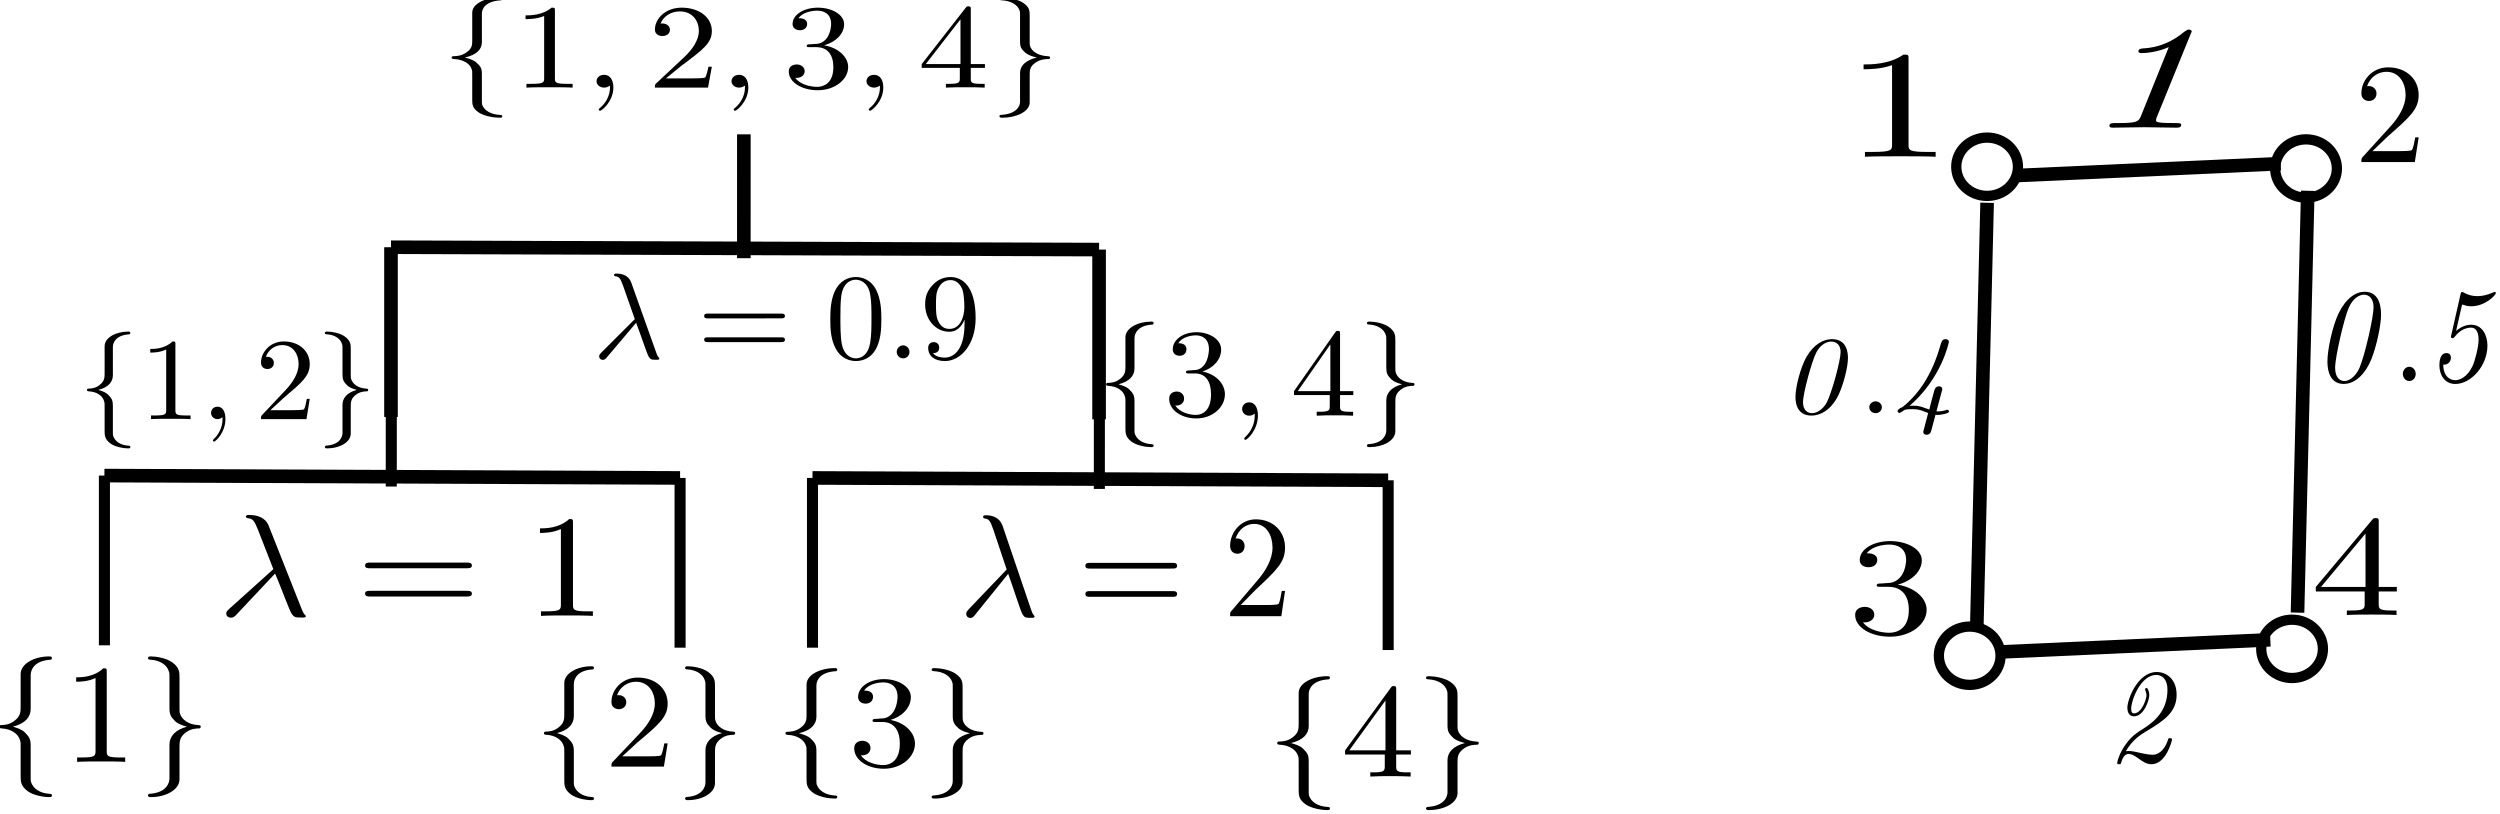 <?xml version="1.0" encoding="UTF-8" standalone="no"?>
<!-- Created with Inkscape (http://www.inkscape.org/) -->

<svg
   xmlns:ns1="http://www.iki.fi/pav/software/textext/"
   xmlns:dc="http://purl.org/dc/elements/1.1/"
   xmlns:cc="http://creativecommons.org/ns#"
   xmlns:rdf="http://www.w3.org/1999/02/22-rdf-syntax-ns#"
   xmlns:svg="http://www.w3.org/2000/svg"
   xmlns="http://www.w3.org/2000/svg"
   xmlns:sodipodi="http://sodipodi.sourceforge.net/DTD/sodipodi-0.dtd"
   xmlns:inkscape="http://www.inkscape.org/namespaces/inkscape"
   width="48.709mm"
   height="15.862mm"
   viewBox="0 0 48.709 15.862"
   version="1.1"
   id="svg8"
   inkscape:version="0.92.3 (2405546, 2018-03-11)"
   sodipodi:docname="threshold.svg">
  <sodipodi:namedview
     id="base"
     pagecolor="#ffffff"
     bordercolor="#666666"
     borderopacity="1.0"
     inkscape:pageopacity="0.0"
     inkscape:pageshadow="2"
     inkscape:zoom="3.959798"
     inkscape:cx="125.44997"
     inkscape:cy="35.566019"
     inkscape:document-units="mm"
     inkscape:current-layer="g1485"
     showgrid="false"
     inkscape:window-width="1920"
     inkscape:window-height="1017"
     inkscape:window-x="1432"
     inkscape:window-y="-8"
     inkscape:window-maximized="1"
     fit-margin-top="0"
     fit-margin-left="0"
     fit-margin-right="0"
     fit-margin-bottom="0" />
  <defs
     id="defs2">
    <inkscape:path-effect
       end_linecap_type="zerowidth"
       miter_limit="4"
       linejoin_type="extrp_arc"
       start_linecap_type="zerowidth"
       interpolator_beta="0.2"
       interpolator_type="CubicBezierJohan"
       sort_points="true"
       offset_points="0,0.132"
       is_visible="true"
       id="path-effect835"
       effect="powerstroke" />
    <inkscape:path-effect
       end_linecap_type="zerowidth"
       miter_limit="4"
       linejoin_type="extrp_arc"
       start_linecap_type="zerowidth"
       interpolator_beta="0.2"
       interpolator_type="CubicBezierJohan"
       sort_points="true"
       offset_points="0,2.282"
       is_visible="true"
       id="path-effect823"
       effect="powerstroke" />
    <inkscape:path-effect
       end_linecap_type="zerowidth"
       miter_limit="4"
       linejoin_type="extrp_arc"
       start_linecap_type="zerowidth"
       interpolator_beta="0.2"
       interpolator_type="CubicBezierJohan"
       sort_points="true"
       offset_points=""
       is_visible="true"
       id="path-effect819"
       effect="powerstroke" />
  </defs>
  <g
     id="layer1"
     inkscape:groupmode="layer"
     inkscape:label="Layer 1"
     transform="translate(-35.755,-101.418)">
    <g
       transform="translate(0,1.058)"
       id="g1071">
      <path
         style="fill:none;stroke:#000000;stroke-width:0.265px;stroke-linecap:butt;stroke-linejoin:miter;stroke-opacity:1"
         d="m 43.373,105.177 13.796,0.046"
         id="path4540"
         inkscape:connector-curvature="0"
         sodipodi:nodetypes="cc" />
      <path
         style="fill:none;stroke:#000000;stroke-width:0.265px;stroke-linecap:butt;stroke-linejoin:miter;stroke-opacity:1"
         d="m 43.373,105.177 v 3.307"
         id="path4542"
         inkscape:connector-curvature="0" />
      <path
         style="fill:none;stroke:#000000;stroke-width:0.265px;stroke-linecap:butt;stroke-linejoin:miter;stroke-opacity:1"
         d="m 57.169,105.223 v 3.307"
         id="path4542-1"
         inkscape:connector-curvature="0" />
      <path
         style="fill:none;stroke:#000000;stroke-width:0.265px;stroke-linecap:butt;stroke-linejoin:miter;stroke-opacity:1"
         d="m 50.248,102.977 -2.46e-4,2.414"
         id="path4542-5"
         inkscape:connector-curvature="0"
         sodipodi:nodetypes="cc" />
    </g>
    <g
       transform="matrix(0.813,0,0,1,16.323,5.553)"
       id="g1071-8">
      <path
         style="fill:none;stroke:#000000;stroke-width:0.265px;stroke-linecap:butt;stroke-linejoin:miter;stroke-opacity:1"
         d="m 43.373,105.177 13.796,0.046"
         id="path4540-4"
         inkscape:connector-curvature="0"
         sodipodi:nodetypes="cc" />
      <path
         style="fill:none;stroke:#000000;stroke-width:0.265px;stroke-linecap:butt;stroke-linejoin:miter;stroke-opacity:1"
         d="m 43.373,105.177 v 3.307"
         id="path4542-7"
         inkscape:connector-curvature="0" />
      <path
         style="fill:none;stroke:#000000;stroke-width:0.265px;stroke-linecap:butt;stroke-linejoin:miter;stroke-opacity:1"
         d="m 57.169,105.223 v 3.307"
         id="path4542-1-0"
         inkscape:connector-curvature="0" />
      <path
         style="fill:none;stroke:#000000;stroke-width:0.265px;stroke-linecap:butt;stroke-linejoin:miter;stroke-opacity:1"
         d="m 50.248,102.977 -2.46e-4,2.414"
         id="path4542-5-1"
         inkscape:connector-curvature="0"
         sodipodi:nodetypes="cc" />
    </g>
    <g
       transform="matrix(0.813,0,0,1,2.527,5.507)"
       id="g1071-8-2">
      <path
         style="fill:none;stroke:#000000;stroke-width:0.265px;stroke-linecap:butt;stroke-linejoin:miter;stroke-opacity:1"
         d="m 43.373,105.177 13.796,0.046"
         id="path4540-4-9"
         inkscape:connector-curvature="0"
         sodipodi:nodetypes="cc" />
      <path
         style="fill:none;stroke:#000000;stroke-width:0.265px;stroke-linecap:butt;stroke-linejoin:miter;stroke-opacity:1"
         d="m 43.373,105.177 v 3.307"
         id="path4542-7-8"
         inkscape:connector-curvature="0" />
      <path
         style="fill:none;stroke:#000000;stroke-width:0.265px;stroke-linecap:butt;stroke-linejoin:miter;stroke-opacity:1"
         d="m 57.169,105.223 v 3.307"
         id="path4542-1-0-8"
         inkscape:connector-curvature="0" />
      <path
         style="fill:none;stroke:#000000;stroke-width:0.265px;stroke-linecap:butt;stroke-linejoin:miter;stroke-opacity:1"
         d="m 50.248,102.977 -2.46e-4,2.414"
         id="path4542-5-1-0"
         inkscape:connector-curvature="0"
         sodipodi:nodetypes="cc" />
    </g>
    <ellipse
       style="fill:none;fill-opacity:1;stroke:#000000;stroke-width:0.2;stroke-miterlimit:4;stroke-dasharray:none;stroke-opacity:1"
       id="path1127"
       cx="74.471"
       cy="104.667"
       rx="0.601"
       ry="0.568" />
    <ellipse
       style="fill:none;fill-opacity:1;stroke:#000000;stroke-width:0.2;stroke-miterlimit:4;stroke-dasharray:none;stroke-opacity:1"
       id="path1127-1"
       cx="80.685"
       cy="104.701"
       rx="0.601"
       ry="0.568" />
    <ellipse
       style="fill:none;fill-opacity:1;stroke:#000000;stroke-width:0.2;stroke-miterlimit:4;stroke-dasharray:none;stroke-opacity:1"
       id="path1127-16"
       cx="74.132"
       cy="114.194"
       rx="0.601"
       ry="0.568" />
    <ellipse
       style="fill:none;fill-opacity:1;stroke:#000000;stroke-width:0.2;stroke-miterlimit:4;stroke-dasharray:none;stroke-opacity:1"
       id="path1127-7"
       cx="80.413"
       cy="114.06"
       rx="0.601"
       ry="0.568" />
    <path
       style="fill:none;stroke:#000000;stroke-width:0.265px;stroke-linecap:butt;stroke-linejoin:miter;stroke-opacity:1"
       d="m 74.471,105.369 -0.2,8.219"
       id="path1156"
       inkscape:connector-curvature="0"
       sodipodi:nodetypes="cc" />
    <path
       style="fill:none;stroke:#000000;stroke-width:0.265px;stroke-linecap:butt;stroke-linejoin:miter;stroke-opacity:1"
       d="m 80.719,105.135 -0.2,8.219"
       id="path1156-2"
       inkscape:connector-curvature="0"
       sodipodi:nodetypes="cc" />
    <path
       style="fill:none;stroke:#000000;stroke-width:0.265px;stroke-linecap:butt;stroke-linejoin:miter;stroke-opacity:1"
       d="m 75.001,104.84 5.189,-0.234"
       id="path1173"
       inkscape:connector-curvature="0"
       sodipodi:nodetypes="cc" />
    <path
       style="fill:none;stroke:#000000;stroke-width:0.265px;stroke-linecap:butt;stroke-linejoin:miter;stroke-opacity:1"
       d="m 74.8,114.117 5.189,-0.234"
       id="path1175"
       inkscape:connector-curvature="0"
       sodipodi:nodetypes="cc" />
    <g
       transform="matrix(0.428,0,0,0.37,8.034,54.601)"
       ns1:version="0.10.1"
       ns1:texconverter="pdflatex"
       ns1:pdfconverter="pdf2svg"
       ns1:text="$1$"
       ns1:preamble="C:\\Users\\H\\AppData\\Roaming\\inkscape\\extensions\\textext\\default_packages.tex"
       ns1:scale="2.97514068167"
       ns1:alignment="middle center"
       inkscapeversion="0.92.3"
       ns1:jacobian_sqrt="1.049564"
       id="g1485">
      <g
         id="surface1"
         transform="matrix(1,0,0,0.81,0,25.627)">
        <g
           style="fill:#000000;fill-opacity:1"
           id="g1482">
          <path
             inkscape:connector-curvature="0"
             style="stroke:none;stroke-width:0"
             d="m 2.938,-6.375 c 0,-0.25 0,-0.266 -0.234,-0.266 C 2.078,-6 1.203,-6 0.891,-6 v 0.312 c 0.203,0 0.781,0 1.297,-0.266 v 5.172 c 0,0.359 -0.031,0.469 -0.922,0.469 h -0.312 V 0 c 0.344,-0.031 1.203,-0.031 1.609,-0.031 0.391,0 1.266,0 1.609,0.031 v -0.312 h -0.312 c -0.906,0 -0.922,-0.109 -0.922,-0.469 z m 0,0"
             transform="translate(148.712,134.765)"
             id="path1480" />
        </g>
      </g>
      <g
         id="g1560"
         ns1:jacobian_sqrt="1.049564"
         inkscapeversion="0.92.3"
         ns1:alignment="middle center"
         ns1:scale="2.97514068167"
         ns1:preamble="C:\\Users\\H\\AppData\\Roaming\\inkscape\\extensions\\textext\\default_packages.tex"
         ns1:text="$2$"
         ns1:pdfconverter="pdf2svg"
         ns1:texconverter="pdflatex"
         ns1:version="0.10.1"
         transform="matrix(0.657,0,0,0.751,74.232,33.858)">
        <g
           id="g1558">
          <g
             id="g1556"
             style="fill:#000000;fill-opacity:1">
            <path
               id="path1554"
               transform="translate(148.712,134.765)"
               d="m 1.266,-0.766 1.062,-1.031 c 1.547,-1.375 2.141,-1.906 2.141,-2.906 0,-1.141 -0.891,-1.938 -2.109,-1.938 -1.125,0 -1.859,0.922 -1.859,1.812 0,0.547 0.5,0.547 0.531,0.547 0.172,0 0.516,-0.109 0.516,-0.531 0,-0.25 -0.188,-0.516 -0.531,-0.516 -0.078,0 -0.094,0 -0.125,0.016 0.219,-0.656 0.766,-1.016 1.344,-1.016 0.906,0 1.328,0.812 1.328,1.625 C 3.562,-3.906 3.078,-3.125 2.516,-2.5 l -1.906,2.125 C 0.5,-0.266 0.5,-0.234 0.5,0 H 4.203 L 4.469,-1.734 H 4.234 C 4.172,-1.438 4.109,-1 4,-0.844 3.938,-0.766 3.281,-0.766 3.062,-0.766 Z m 0,0"
               style="stroke:none;stroke-width:0"
               inkscape:connector-curvature="0" />
          </g>
        </g>
      </g>
      <g
         transform="matrix(0.786,0,0,0.734,32,60.982)"
         ns1:version="0.10.1"
         ns1:texconverter="pdflatex"
         ns1:pdfconverter="pdf2svg"
         ns1:text="$3$"
         ns1:preamble="C:\\Users\\H\\AppData\\Roaming\\inkscape\\extensions\\textext\\default_packages.tex"
         ns1:scale="2.97514068167"
         ns1:alignment="middle center"
         inkscapeversion="0.92.3"
         ns1:jacobian_sqrt="1.049564"
         id="g1644">
        <g
           id="g1642">
          <g
             style="fill:#000000;fill-opacity:1"
             id="g1640">
            <path
               style="stroke:none;stroke-width:0"
               d="m 2.891,-3.516 c 0.812,-0.266 1.391,-0.953 1.391,-1.75 0,-0.812 -0.875,-1.375 -1.828,-1.375 -1,0 -1.766,0.594 -1.766,1.359 0,0.328 0.219,0.516 0.516,0.516 0.297,0 0.5,-0.219 0.5,-0.516 0,-0.484 -0.469,-0.484 -0.609,-0.484 0.297,-0.5 0.953,-0.625 1.312,-0.625 0.422,0 0.969,0.219 0.969,1.109 0,0.125 -0.031,0.703 -0.281,1.141 C 2.797,-3.656 2.453,-3.625 2.203,-3.625 2.125,-3.609 1.891,-3.594 1.812,-3.594 c -0.078,0.016 -0.141,0.031 -0.141,0.125 0,0.109 0.062,0.109 0.234,0.109 h 0.438 c 0.812,0 1.188,0.672 1.188,1.656 0,1.359 -0.688,1.641 -1.125,1.641 -0.438,0 -1.188,-0.172 -1.531,-0.75 0.344,0.047 0.656,-0.172 0.656,-0.547 0,-0.359 -0.266,-0.562 -0.547,-0.562 -0.25,0 -0.562,0.141 -0.562,0.578 0,0.906 0.922,1.562 2.016,1.562 1.219,0 2.125,-0.906 2.125,-1.922 0,-0.812 -0.641,-1.594 -1.672,-1.812 z m 0,0"
               transform="translate(148.712,134.765)"
               id="path1638"
               inkscape:connector-curvature="0" />
          </g>
        </g>
      </g>
      <g
         id="g1736"
         ns1:jacobian_sqrt="1.049564"
         inkscapeversion="0.92.3"
         ns1:alignment="middle center"
         ns1:scale="2.97514068167"
         ns1:preamble="C:\\Users\\H\\AppData\\Roaming\\inkscape\\extensions\\textext\\default_packages.tex"
         ns1:text="$4$"
         ns1:pdfconverter="pdf2svg"
         ns1:texconverter="pdflatex"
         ns1:version="0.10.1"
         transform="matrix(0.837,0,0,0.756,45.483,57.035)">
        <g
           id="g1734">
          <g
             id="g1732"
             style="fill:#000000;fill-opacity:1">
            <path
               id="path1730"
               transform="translate(148.712,134.765)"
               d="m 2.938,-1.641 v 0.859 c 0,0.359 -0.031,0.469 -0.766,0.469 H 1.969 V 0 C 2.375,-0.031 2.891,-0.031 3.312,-0.031 c 0.422,0 0.938,0 1.359,0.031 v -0.312 h -0.219 c -0.734,0 -0.75,-0.109 -0.75,-0.469 V -1.641 H 4.688 v -0.312 H 3.703 v -4.531 c 0,-0.203 0,-0.266 -0.172,-0.266 -0.078,0 -0.109,0 -0.188,0.125 l -3.062,4.672 v 0.312 z m 0.047,-0.312 H 0.562 l 2.422,-3.719 z m 0,0"
               style="stroke:none;stroke-width:0"
               inkscape:connector-curvature="0" />
          </g>
        </g>
      </g>
      <g
         transform="matrix(0.653,0,0,0.634,-12.251,45.705)"
         ns1:version="0.10.1"
         ns1:texconverter="pdflatex"
         ns1:pdfconverter="pdf2svg"
         ns1:text="$\\{1,2,3,4\\}$"
         ns1:preamble="C:\\Users\\H\\AppData\\Roaming\\inkscape\\extensions\\textext\\default_packages.tex"
         ns1:scale="2.97514068167"
         ns1:alignment="middle center"
         inkscapeversion="0.92.3"
         ns1:jacobian_sqrt="1.049564"
         id="g1868">
        <g
           id="g1866">
          <g
             style="fill:#000000;fill-opacity:1"
             id="g1832">
            <path
               inkscape:connector-curvature="0"
               style="stroke:none;stroke-width:0"
               d="m 2.828,-6.156 c 0,-0.391 0.25,-1.031 1.344,-1.094 C 4.219,-7.266 4.25,-7.312 4.25,-7.359 c 0,-0.125 -0.078,-0.125 -0.188,-0.125 -0.984,0 -1.906,0.516 -1.906,1.25 v 2.281 c 0,0.391 0,0.703 -0.406,1.031 -0.344,0.297 -0.719,0.312 -0.938,0.312 C 0.75,-2.594 0.719,-2.547 0.719,-2.5 c 0,0.109 0.062,0.109 0.156,0.125 0.656,0.031 1.141,0.391 1.25,0.875 0.031,0.109 0.031,0.141 0.031,0.5 v 1.969 c 0,0.422 0,0.734 0.469,1.109 C 3.016,2.375 3.672,2.5 4.062,2.5 4.172,2.5 4.25,2.5 4.25,2.375 4.25,2.281 4.203,2.281 4.094,2.266 3.469,2.234 2.984,1.906 2.844,1.406 2.828,1.312 2.828,1.297 2.828,0.938 v -2.094 c 0,-0.453 -0.094,-0.625 -0.406,-0.953 C 2.219,-2.312 1.922,-2.406 1.641,-2.5 c 0.828,-0.219 1.188,-0.688 1.188,-1.266 z m 0,0"
               transform="translate(148.712,134.765)"
               id="path1830" />
          </g>
          <g
             style="fill:#000000;fill-opacity:1"
             id="g1836">
            <path
               inkscape:connector-curvature="0"
               style="stroke:none;stroke-width:0"
               d="m 2.938,-6.375 c 0,-0.25 0,-0.266 -0.234,-0.266 C 2.078,-6 1.203,-6 0.891,-6 v 0.312 c 0.203,0 0.781,0 1.297,-0.266 v 5.172 c 0,0.359 -0.031,0.469 -0.922,0.469 h -0.312 V 0 c 0.344,-0.031 1.203,-0.031 1.609,-0.031 0.391,0 1.266,0 1.609,0.031 v -0.312 h -0.312 c -0.906,0 -0.922,-0.109 -0.922,-0.469 z m 0,0"
               transform="translate(153.694,134.765)"
               id="path1834" />
          </g>
          <g
             style="fill:#000000;fill-opacity:1"
             id="g1840">
            <path
               inkscape:connector-curvature="0"
               style="stroke:none;stroke-width:0"
               d="m 2.031,-0.016 c 0,-0.656 -0.25,-1.047 -0.641,-1.047 -0.328,0 -0.531,0.25 -0.531,0.531 C 0.859,-0.266 1.062,0 1.391,0 1.5,0 1.641,-0.047 1.734,-0.125 1.766,-0.156 1.781,-0.156 1.781,-0.156 c 0.016,0 0.016,0 0.016,0.141 0,0.75 -0.344,1.344 -0.672,1.672 -0.109,0.109 -0.109,0.125 -0.109,0.156 0,0.078 0.047,0.109 0.094,0.109 0.109,0 0.922,-0.766 0.922,-1.938 z m 0,0"
               transform="translate(158.675,134.765)"
               id="path1838" />
          </g>
          <g
             style="fill:#000000;fill-opacity:1"
             id="g1844">
            <path
               inkscape:connector-curvature="0"
               style="stroke:none;stroke-width:0"
               d="m 1.266,-0.766 1.062,-1.031 c 1.547,-1.375 2.141,-1.906 2.141,-2.906 0,-1.141 -0.891,-1.938 -2.109,-1.938 -1.125,0 -1.859,0.922 -1.859,1.812 0,0.547 0.5,0.547 0.531,0.547 0.172,0 0.516,-0.109 0.516,-0.531 0,-0.25 -0.188,-0.516 -0.531,-0.516 -0.078,0 -0.094,0 -0.125,0.016 0.219,-0.656 0.766,-1.016 1.344,-1.016 0.906,0 1.328,0.812 1.328,1.625 C 3.562,-3.906 3.078,-3.125 2.516,-2.5 l -1.906,2.125 C 0.5,-0.266 0.5,-0.234 0.5,0 H 4.203 L 4.469,-1.734 H 4.234 C 4.172,-1.438 4.109,-1 4,-0.844 3.938,-0.766 3.281,-0.766 3.062,-0.766 Z m 0,0"
               transform="translate(163.103,134.765)"
               id="path1842" />
          </g>
          <g
             style="fill:#000000;fill-opacity:1"
             id="g1848">
            <path
               inkscape:connector-curvature="0"
               style="stroke:none;stroke-width:0"
               d="m 2.031,-0.016 c 0,-0.656 -0.25,-1.047 -0.641,-1.047 -0.328,0 -0.531,0.25 -0.531,0.531 C 0.859,-0.266 1.062,0 1.391,0 1.5,0 1.641,-0.047 1.734,-0.125 1.766,-0.156 1.781,-0.156 1.781,-0.156 c 0.016,0 0.016,0 0.016,0.141 0,0.75 -0.344,1.344 -0.672,1.672 -0.109,0.109 -0.109,0.125 -0.109,0.156 0,0.078 0.047,0.109 0.094,0.109 0.109,0 0.922,-0.766 0.922,-1.938 z m 0,0"
               transform="translate(168.084,134.765)"
               id="path1846" />
          </g>
          <g
             style="fill:#000000;fill-opacity:1"
             id="g1852">
            <path
               inkscape:connector-curvature="0"
               style="stroke:none;stroke-width:0"
               d="m 2.891,-3.516 c 0.812,-0.266 1.391,-0.953 1.391,-1.75 0,-0.812 -0.875,-1.375 -1.828,-1.375 -1,0 -1.766,0.594 -1.766,1.359 0,0.328 0.219,0.516 0.516,0.516 0.297,0 0.5,-0.219 0.5,-0.516 0,-0.484 -0.469,-0.484 -0.609,-0.484 0.297,-0.5 0.953,-0.625 1.312,-0.625 0.422,0 0.969,0.219 0.969,1.109 0,0.125 -0.031,0.703 -0.281,1.141 C 2.797,-3.656 2.453,-3.625 2.203,-3.625 2.125,-3.609 1.891,-3.594 1.812,-3.594 c -0.078,0.016 -0.141,0.031 -0.141,0.125 0,0.109 0.062,0.109 0.234,0.109 h 0.438 c 0.812,0 1.188,0.672 1.188,1.656 0,1.359 -0.688,1.641 -1.125,1.641 -0.438,0 -1.188,-0.172 -1.531,-0.75 0.344,0.047 0.656,-0.172 0.656,-0.547 0,-0.359 -0.266,-0.562 -0.547,-0.562 -0.25,0 -0.562,0.141 -0.562,0.578 0,0.906 0.922,1.562 2.016,1.562 1.219,0 2.125,-0.906 2.125,-1.922 0,-0.812 -0.641,-1.594 -1.672,-1.812 z m 0,0"
               transform="translate(172.512,134.765)"
               id="path1850" />
          </g>
          <g
             style="fill:#000000;fill-opacity:1"
             id="g1856">
            <path
               inkscape:connector-curvature="0"
               style="stroke:none;stroke-width:0"
               d="m 2.031,-0.016 c 0,-0.656 -0.25,-1.047 -0.641,-1.047 -0.328,0 -0.531,0.25 -0.531,0.531 C 0.859,-0.266 1.062,0 1.391,0 1.5,0 1.641,-0.047 1.734,-0.125 1.766,-0.156 1.781,-0.156 1.781,-0.156 c 0.016,0 0.016,0 0.016,0.141 0,0.75 -0.344,1.344 -0.672,1.672 -0.109,0.109 -0.109,0.125 -0.109,0.156 0,0.078 0.047,0.109 0.094,0.109 0.109,0 0.922,-0.766 0.922,-1.938 z m 0,0"
               transform="translate(177.493,134.765)"
               id="path1854" />
          </g>
          <g
             style="fill:#000000;fill-opacity:1"
             id="g1860">
            <path
               inkscape:connector-curvature="0"
               style="stroke:none;stroke-width:0"
               d="m 2.938,-1.641 v 0.859 c 0,0.359 -0.031,0.469 -0.766,0.469 H 1.969 V 0 C 2.375,-0.031 2.891,-0.031 3.312,-0.031 c 0.422,0 0.938,0 1.359,0.031 v -0.312 h -0.219 c -0.734,0 -0.75,-0.109 -0.75,-0.469 V -1.641 H 4.688 v -0.312 H 3.703 v -4.531 c 0,-0.203 0,-0.266 -0.172,-0.266 -0.078,0 -0.109,0 -0.188,0.125 l -3.062,4.672 v 0.312 z m 0.047,-0.312 H 0.562 l 2.422,-3.719 z m 0,0"
               transform="translate(181.921,134.765)"
               id="path1858" />
          </g>
          <g
             style="fill:#000000;fill-opacity:1"
             id="g1864">
            <path
               inkscape:connector-curvature="0"
               style="stroke:none;stroke-width:0"
               d="m 2.156,1.172 c 0,0.391 -0.266,1.031 -1.344,1.094 C 0.75,2.281 0.719,2.328 0.719,2.375 0.719,2.5 0.828,2.5 0.922,2.5 1.891,2.5 2.812,2 2.828,1.25 v -2.281 c 0,-0.391 0,-0.703 0.391,-1.031 C 3.562,-2.359 3.953,-2.375 4.172,-2.375 4.219,-2.391 4.25,-2.438 4.25,-2.5 4.25,-2.594 4.203,-2.594 4.094,-2.609 3.438,-2.641 2.953,-3 2.844,-3.484 2.828,-3.594 2.828,-3.625 2.828,-3.984 v -1.969 c 0,-0.422 0,-0.734 -0.484,-1.109 C 1.938,-7.375 1.25,-7.484 0.922,-7.484 c -0.094,0 -0.203,0 -0.203,0.125 0,0.094 0.062,0.094 0.156,0.109 0.625,0.031 1.125,0.359 1.25,0.859 0.031,0.094 0.031,0.109 0.031,0.469 v 2.094 c 0,0.453 0.078,0.625 0.391,0.953 0.219,0.203 0.5,0.297 0.781,0.375 -0.812,0.234 -1.172,0.703 -1.172,1.281 z m 0,0"
               transform="translate(186.902,134.765)"
               id="path1862" />
          </g>
        </g>
      </g>
      <g
         id="g2024"
         ns1:jacobian_sqrt="1.049564"
         inkscapeversion="0.92.3"
         ns1:alignment="middle center"
         ns1:scale="2.97514068167"
         ns1:preamble="C:\\Users\\H\\AppData\\Roaming\\inkscape\\extensions\\textext\\default_packages.tex"
         ns1:text="$\\{1,2\\}$"
         ns1:pdfconverter="pdf2svg"
         ns1:texconverter="pdflatex"
         ns1:version="0.10.1"
         transform="matrix(0.559,0,0,0.616,-14.804,65.588)">
        <g
           id="g2022">
          <g
             id="g2004"
             style="fill:#000000;fill-opacity:1">
            <path
               inkscape:connector-curvature="0"
               id="path2002"
               transform="translate(148.712,134.765)"
               d="m 2.828,-6.156 c 0,-0.391 0.25,-1.031 1.344,-1.094 C 4.219,-7.266 4.25,-7.312 4.25,-7.359 c 0,-0.125 -0.078,-0.125 -0.188,-0.125 -0.984,0 -1.906,0.516 -1.906,1.25 v 2.281 c 0,0.391 0,0.703 -0.406,1.031 -0.344,0.297 -0.719,0.312 -0.938,0.312 C 0.75,-2.594 0.719,-2.547 0.719,-2.5 c 0,0.109 0.062,0.109 0.156,0.125 0.656,0.031 1.141,0.391 1.25,0.875 0.031,0.109 0.031,0.141 0.031,0.5 v 1.969 c 0,0.422 0,0.734 0.469,1.109 C 3.016,2.375 3.672,2.5 4.062,2.5 4.172,2.5 4.25,2.5 4.25,2.375 4.25,2.281 4.203,2.281 4.094,2.266 3.469,2.234 2.984,1.906 2.844,1.406 2.828,1.312 2.828,1.297 2.828,0.938 v -2.094 c 0,-0.453 -0.094,-0.625 -0.406,-0.953 C 2.219,-2.312 1.922,-2.406 1.641,-2.5 c 0.828,-0.219 1.188,-0.688 1.188,-1.266 z m 0,0"
               style="stroke:none;stroke-width:0" />
          </g>
          <g
             id="g2008"
             style="fill:#000000;fill-opacity:1">
            <path
               inkscape:connector-curvature="0"
               id="path2006"
               transform="translate(153.694,134.765)"
               d="m 2.938,-6.375 c 0,-0.25 0,-0.266 -0.234,-0.266 C 2.078,-6 1.203,-6 0.891,-6 v 0.312 c 0.203,0 0.781,0 1.297,-0.266 v 5.172 c 0,0.359 -0.031,0.469 -0.922,0.469 h -0.312 V 0 c 0.344,-0.031 1.203,-0.031 1.609,-0.031 0.391,0 1.266,0 1.609,0.031 v -0.312 h -0.312 c -0.906,0 -0.922,-0.109 -0.922,-0.469 z m 0,0"
               style="stroke:none;stroke-width:0" />
          </g>
          <g
             id="g2012"
             style="fill:#000000;fill-opacity:1">
            <path
               inkscape:connector-curvature="0"
               id="path2010"
               transform="translate(158.675,134.765)"
               d="m 2.031,-0.016 c 0,-0.656 -0.25,-1.047 -0.641,-1.047 -0.328,0 -0.531,0.25 -0.531,0.531 C 0.859,-0.266 1.062,0 1.391,0 1.5,0 1.641,-0.047 1.734,-0.125 1.766,-0.156 1.781,-0.156 1.781,-0.156 c 0.016,0 0.016,0 0.016,0.141 0,0.75 -0.344,1.344 -0.672,1.672 -0.109,0.109 -0.109,0.125 -0.109,0.156 0,0.078 0.047,0.109 0.094,0.109 0.109,0 0.922,-0.766 0.922,-1.938 z m 0,0"
               style="stroke:none;stroke-width:0" />
          </g>
          <g
             id="g2016"
             style="fill:#000000;fill-opacity:1">
            <path
               inkscape:connector-curvature="0"
               id="path2014"
               transform="translate(163.103,134.765)"
               d="m 1.266,-0.766 1.062,-1.031 c 1.547,-1.375 2.141,-1.906 2.141,-2.906 0,-1.141 -0.891,-1.938 -2.109,-1.938 -1.125,0 -1.859,0.922 -1.859,1.812 0,0.547 0.5,0.547 0.531,0.547 0.172,0 0.516,-0.109 0.516,-0.531 0,-0.25 -0.188,-0.516 -0.531,-0.516 -0.078,0 -0.094,0 -0.125,0.016 0.219,-0.656 0.766,-1.016 1.344,-1.016 0.906,0 1.328,0.812 1.328,1.625 C 3.562,-3.906 3.078,-3.125 2.516,-2.5 l -1.906,2.125 C 0.5,-0.266 0.5,-0.234 0.5,0 H 4.203 L 4.469,-1.734 H 4.234 C 4.172,-1.438 4.109,-1 4,-0.844 3.938,-0.766 3.281,-0.766 3.062,-0.766 Z m 0,0"
               style="stroke:none;stroke-width:0" />
          </g>
          <g
             id="g2020"
             style="fill:#000000;fill-opacity:1">
            <path
               inkscape:connector-curvature="0"
               id="path2018"
               transform="translate(168.084,134.765)"
               d="m 2.156,1.172 c 0,0.391 -0.266,1.031 -1.344,1.094 C 0.75,2.281 0.719,2.328 0.719,2.375 0.719,2.5 0.828,2.5 0.922,2.5 1.891,2.5 2.812,2 2.828,1.25 v -2.281 c 0,-0.391 0,-0.703 0.391,-1.031 C 3.562,-2.359 3.953,-2.375 4.172,-2.375 4.219,-2.391 4.25,-2.438 4.25,-2.5 4.25,-2.594 4.203,-2.594 4.094,-2.609 3.438,-2.641 2.953,-3 2.844,-3.484 2.828,-3.594 2.828,-3.625 2.828,-3.984 v -1.969 c 0,-0.422 0,-0.734 -0.484,-1.109 C 1.938,-7.375 1.25,-7.484 0.922,-7.484 c -0.094,0 -0.203,0 -0.203,0.125 0,0.094 0.062,0.094 0.156,0.109 0.625,0.031 1.125,0.359 1.25,0.859 0.031,0.094 0.031,0.109 0.031,0.469 v 2.094 c 0,0.453 0.078,0.625 0.391,0.953 0.219,0.203 0.5,0.297 0.781,0.375 -0.812,0.234 -1.172,0.703 -1.172,1.281 z m 0,0"
               style="stroke:none;stroke-width:0" />
          </g>
        </g>
      </g>
      <g
         transform="matrix(0.613,0,0,0.662,23.519,59.208)"
         ns1:version="0.10.1"
         ns1:texconverter="pdflatex"
         ns1:pdfconverter="pdf2svg"
         ns1:text="$\\{3,4\\}$"
         ns1:preamble="C:\\Users\\H\\AppData\\Roaming\\inkscape\\extensions\\textext\\default_packages.tex"
         ns1:scale="2.97514068167"
         ns1:alignment="middle center"
         inkscapeversion="0.92.3"
         ns1:jacobian_sqrt="1.049564"
         id="g2204">
        <g
           id="g2202">
          <g
             style="fill:#000000;fill-opacity:1"
             id="g2184">
            <path
               inkscape:connector-curvature="0"
               style="stroke:none;stroke-width:0"
               d="m 2.828,-6.156 c 0,-0.391 0.25,-1.031 1.344,-1.094 C 4.219,-7.266 4.25,-7.312 4.25,-7.359 c 0,-0.125 -0.078,-0.125 -0.188,-0.125 -0.984,0 -1.906,0.516 -1.906,1.25 v 2.281 c 0,0.391 0,0.703 -0.406,1.031 -0.344,0.297 -0.719,0.312 -0.938,0.312 C 0.75,-2.594 0.719,-2.547 0.719,-2.5 c 0,0.109 0.062,0.109 0.156,0.125 0.656,0.031 1.141,0.391 1.25,0.875 0.031,0.109 0.031,0.141 0.031,0.5 v 1.969 c 0,0.422 0,0.734 0.469,1.109 C 3.016,2.375 3.672,2.5 4.062,2.5 4.172,2.5 4.25,2.5 4.25,2.375 4.25,2.281 4.203,2.281 4.094,2.266 3.469,2.234 2.984,1.906 2.844,1.406 2.828,1.312 2.828,1.297 2.828,0.938 v -2.094 c 0,-0.453 -0.094,-0.625 -0.406,-0.953 C 2.219,-2.312 1.922,-2.406 1.641,-2.5 c 0.828,-0.219 1.188,-0.688 1.188,-1.266 z m 0,0"
               transform="translate(148.712,134.765)"
               id="path2182" />
          </g>
          <g
             style="fill:#000000;fill-opacity:1"
             id="g2188">
            <path
               inkscape:connector-curvature="0"
               style="stroke:none;stroke-width:0"
               d="m 2.891,-3.516 c 0.812,-0.266 1.391,-0.953 1.391,-1.75 0,-0.812 -0.875,-1.375 -1.828,-1.375 -1,0 -1.766,0.594 -1.766,1.359 0,0.328 0.219,0.516 0.516,0.516 0.297,0 0.5,-0.219 0.5,-0.516 0,-0.484 -0.469,-0.484 -0.609,-0.484 0.297,-0.5 0.953,-0.625 1.312,-0.625 0.422,0 0.969,0.219 0.969,1.109 0,0.125 -0.031,0.703 -0.281,1.141 C 2.797,-3.656 2.453,-3.625 2.203,-3.625 2.125,-3.609 1.891,-3.594 1.812,-3.594 c -0.078,0.016 -0.141,0.031 -0.141,0.125 0,0.109 0.062,0.109 0.234,0.109 h 0.438 c 0.812,0 1.188,0.672 1.188,1.656 0,1.359 -0.688,1.641 -1.125,1.641 -0.438,0 -1.188,-0.172 -1.531,-0.75 0.344,0.047 0.656,-0.172 0.656,-0.547 0,-0.359 -0.266,-0.562 -0.547,-0.562 -0.25,0 -0.562,0.141 -0.562,0.578 0,0.906 0.922,1.562 2.016,1.562 1.219,0 2.125,-0.906 2.125,-1.922 0,-0.812 -0.641,-1.594 -1.672,-1.812 z m 0,0"
               transform="translate(153.694,134.765)"
               id="path2186" />
          </g>
          <g
             style="fill:#000000;fill-opacity:1"
             id="g2192">
            <path
               inkscape:connector-curvature="0"
               style="stroke:none;stroke-width:0"
               d="m 2.031,-0.016 c 0,-0.656 -0.25,-1.047 -0.641,-1.047 -0.328,0 -0.531,0.25 -0.531,0.531 C 0.859,-0.266 1.062,0 1.391,0 1.5,0 1.641,-0.047 1.734,-0.125 1.766,-0.156 1.781,-0.156 1.781,-0.156 c 0.016,0 0.016,0 0.016,0.141 0,0.75 -0.344,1.344 -0.672,1.672 -0.109,0.109 -0.109,0.125 -0.109,0.156 0,0.078 0.047,0.109 0.094,0.109 0.109,0 0.922,-0.766 0.922,-1.938 z m 0,0"
               transform="translate(158.675,134.765)"
               id="path2190" />
          </g>
          <g
             style="fill:#000000;fill-opacity:1"
             id="g2196">
            <path
               inkscape:connector-curvature="0"
               style="stroke:none;stroke-width:0"
               d="m 2.938,-1.641 v 0.859 c 0,0.359 -0.031,0.469 -0.766,0.469 H 1.969 V 0 C 2.375,-0.031 2.891,-0.031 3.312,-0.031 c 0.422,0 0.938,0 1.359,0.031 v -0.312 h -0.219 c -0.734,0 -0.75,-0.109 -0.75,-0.469 V -1.641 H 4.688 v -0.312 H 3.703 v -4.531 c 0,-0.203 0,-0.266 -0.172,-0.266 -0.078,0 -0.109,0 -0.188,0.125 l -3.062,4.672 v 0.312 z m 0.047,-0.312 H 0.562 l 2.422,-3.719 z m 0,0"
               transform="translate(163.103,134.765)"
               id="path2194" />
          </g>
          <g
             style="fill:#000000;fill-opacity:1"
             id="g2200">
            <path
               inkscape:connector-curvature="0"
               style="stroke:none;stroke-width:0"
               d="m 2.156,1.172 c 0,0.391 -0.266,1.031 -1.344,1.094 C 0.75,2.281 0.719,2.328 0.719,2.375 0.719,2.5 0.828,2.5 0.922,2.5 1.891,2.5 2.812,2 2.828,1.25 v -2.281 c 0,-0.391 0,-0.703 0.391,-1.031 C 3.562,-2.359 3.953,-2.375 4.172,-2.375 4.219,-2.391 4.25,-2.438 4.25,-2.5 4.25,-2.594 4.203,-2.594 4.094,-2.609 3.438,-2.641 2.953,-3 2.844,-3.484 2.828,-3.594 2.828,-3.625 2.828,-3.984 v -1.969 c 0,-0.422 0,-0.734 -0.484,-1.109 C 1.938,-7.375 1.25,-7.484 0.922,-7.484 c -0.094,0 -0.203,0 -0.203,0.125 0,0.094 0.062,0.094 0.156,0.109 0.625,0.031 1.125,0.359 1.25,0.859 0.031,0.094 0.031,0.109 0.031,0.469 v 2.094 c 0,0.453 0.078,0.625 0.391,0.953 0.219,0.203 0.5,0.297 0.781,0.375 -0.812,0.234 -1.172,0.703 -1.172,1.281 z m 0,0"
               transform="translate(168.084,134.765)"
               id="path2198" />
          </g>
        </g>
      </g>
      <g
         id="g2400"
         ns1:jacobian_sqrt="1.049564"
         inkscapeversion="0.92.3"
         ns1:alignment="middle center"
         ns1:scale="2.97514068167"
         ns1:preamble="C:\\Users\\H\\AppData\\Roaming\\inkscape\\extensions\\textext\\default_packages.tex"
         ns1:text="$\\{1\\}$"
         ns1:pdfconverter="pdf2svg"
         ns1:texconverter="pdflatex"
         ns1:version="0.10.1"
         transform="matrix(0.68,0,0,0.742,-36.882,66.656)">
        <g
           id="g2398">
          <g
             id="g2388"
             style="fill:#000000;fill-opacity:1">
            <path
               inkscape:connector-curvature="0"
               id="path2386"
               transform="translate(148.712,134.765)"
               d="m 2.828,-6.156 c 0,-0.391 0.25,-1.031 1.344,-1.094 C 4.219,-7.266 4.25,-7.312 4.25,-7.359 c 0,-0.125 -0.078,-0.125 -0.188,-0.125 -0.984,0 -1.906,0.516 -1.906,1.25 v 2.281 c 0,0.391 0,0.703 -0.406,1.031 -0.344,0.297 -0.719,0.312 -0.938,0.312 C 0.75,-2.594 0.719,-2.547 0.719,-2.5 c 0,0.109 0.062,0.109 0.156,0.125 0.656,0.031 1.141,0.391 1.25,0.875 0.031,0.109 0.031,0.141 0.031,0.5 v 1.969 c 0,0.422 0,0.734 0.469,1.109 C 3.016,2.375 3.672,2.5 4.062,2.5 4.172,2.5 4.25,2.5 4.25,2.375 4.25,2.281 4.203,2.281 4.094,2.266 3.469,2.234 2.984,1.906 2.844,1.406 2.828,1.312 2.828,1.297 2.828,0.938 v -2.094 c 0,-0.453 -0.094,-0.625 -0.406,-0.953 C 2.219,-2.312 1.922,-2.406 1.641,-2.5 c 0.828,-0.219 1.188,-0.688 1.188,-1.266 z m 0,0"
               style="stroke:none;stroke-width:0" />
          </g>
          <g
             id="g2392"
             style="fill:#000000;fill-opacity:1">
            <path
               inkscape:connector-curvature="0"
               id="path2390"
               transform="translate(153.694,134.765)"
               d="m 2.938,-6.375 c 0,-0.25 0,-0.266 -0.234,-0.266 C 2.078,-6 1.203,-6 0.891,-6 v 0.312 c 0.203,0 0.781,0 1.297,-0.266 v 5.172 c 0,0.359 -0.031,0.469 -0.922,0.469 h -0.312 V 0 c 0.344,-0.031 1.203,-0.031 1.609,-0.031 0.391,0 1.266,0 1.609,0.031 v -0.312 h -0.312 c -0.906,0 -0.922,-0.109 -0.922,-0.469 z m 0,0"
               style="stroke:none;stroke-width:0" />
          </g>
          <g
             id="g2396"
             style="fill:#000000;fill-opacity:1">
            <path
               inkscape:connector-curvature="0"
               id="path2394"
               transform="translate(158.675,134.765)"
               d="m 2.156,1.172 c 0,0.391 -0.266,1.031 -1.344,1.094 C 0.75,2.281 0.719,2.328 0.719,2.375 0.719,2.5 0.828,2.5 0.922,2.5 1.891,2.5 2.812,2 2.828,1.25 v -2.281 c 0,-0.391 0,-0.703 0.391,-1.031 C 3.562,-2.359 3.953,-2.375 4.172,-2.375 4.219,-2.391 4.25,-2.438 4.25,-2.5 4.25,-2.594 4.203,-2.594 4.094,-2.609 3.438,-2.641 2.953,-3 2.844,-3.484 2.828,-3.594 2.828,-3.625 2.828,-3.984 v -1.969 c 0,-0.422 0,-0.734 -0.484,-1.109 C 1.938,-7.375 1.25,-7.484 0.922,-7.484 c -0.094,0 -0.203,0 -0.203,0.125 0,0.094 0.062,0.094 0.156,0.109 0.625,0.031 1.125,0.359 1.25,0.859 0.031,0.094 0.031,0.109 0.031,0.469 v 2.094 c 0,0.453 0.078,0.625 0.391,0.953 0.219,0.203 0.5,0.297 0.781,0.375 -0.812,0.234 -1.172,0.703 -1.172,1.281 z m 0,0"
               style="stroke:none;stroke-width:0" />
          </g>
        </g>
      </g>
      <g
         transform="matrix(0.645,0,0,0.706,-6.853,71.757)"
         ns1:version="0.10.1"
         ns1:texconverter="pdflatex"
         ns1:pdfconverter="pdf2svg"
         ns1:text="$\\{2\\}$"
         ns1:preamble="C:\\Users\\H\\AppData\\Roaming\\inkscape\\extensions\\textext\\default_packages.tex"
         ns1:scale="2.97514068167"
         ns1:alignment="middle center"
         inkscapeversion="0.92.3"
         ns1:jacobian_sqrt="1.049564"
         id="g2612">
        <g
           id="g2610">
          <g
             style="fill:#000000;fill-opacity:1"
             id="g2600">
            <path
               inkscape:connector-curvature="0"
               style="stroke:none;stroke-width:0"
               d="m 2.828,-6.156 c 0,-0.391 0.25,-1.031 1.344,-1.094 C 4.219,-7.266 4.25,-7.312 4.25,-7.359 c 0,-0.125 -0.078,-0.125 -0.188,-0.125 -0.984,0 -1.906,0.516 -1.906,1.25 v 2.281 c 0,0.391 0,0.703 -0.406,1.031 -0.344,0.297 -0.719,0.312 -0.938,0.312 C 0.75,-2.594 0.719,-2.547 0.719,-2.5 c 0,0.109 0.062,0.109 0.156,0.125 0.656,0.031 1.141,0.391 1.25,0.875 0.031,0.109 0.031,0.141 0.031,0.5 v 1.969 c 0,0.422 0,0.734 0.469,1.109 C 3.016,2.375 3.672,2.5 4.062,2.5 4.172,2.5 4.25,2.5 4.25,2.375 4.25,2.281 4.203,2.281 4.094,2.266 3.469,2.234 2.984,1.906 2.844,1.406 2.828,1.312 2.828,1.297 2.828,0.938 v -2.094 c 0,-0.453 -0.094,-0.625 -0.406,-0.953 C 2.219,-2.312 1.922,-2.406 1.641,-2.5 c 0.828,-0.219 1.188,-0.688 1.188,-1.266 z m 0,0"
               transform="translate(148.712,134.765)"
               id="path2598" />
          </g>
          <g
             style="fill:#000000;fill-opacity:1"
             id="g2604">
            <path
               inkscape:connector-curvature="0"
               style="stroke:none;stroke-width:0"
               d="m 1.266,-0.766 1.062,-1.031 c 1.547,-1.375 2.141,-1.906 2.141,-2.906 0,-1.141 -0.891,-1.938 -2.109,-1.938 -1.125,0 -1.859,0.922 -1.859,1.812 0,0.547 0.5,0.547 0.531,0.547 0.172,0 0.516,-0.109 0.516,-0.531 0,-0.25 -0.188,-0.516 -0.531,-0.516 -0.078,0 -0.094,0 -0.125,0.016 0.219,-0.656 0.766,-1.016 1.344,-1.016 0.906,0 1.328,0.812 1.328,1.625 C 3.562,-3.906 3.078,-3.125 2.516,-2.5 l -1.906,2.125 C 0.5,-0.266 0.5,-0.234 0.5,0 H 4.203 L 4.469,-1.734 H 4.234 C 4.172,-1.438 4.109,-1 4,-0.844 3.938,-0.766 3.281,-0.766 3.062,-0.766 Z m 0,0"
               transform="translate(153.694,134.765)"
               id="path2602" />
          </g>
          <g
             style="fill:#000000;fill-opacity:1"
             id="g2608">
            <path
               inkscape:connector-curvature="0"
               style="stroke:none;stroke-width:0"
               d="m 2.156,1.172 c 0,0.391 -0.266,1.031 -1.344,1.094 C 0.75,2.281 0.719,2.328 0.719,2.375 0.719,2.5 0.828,2.5 0.922,2.5 1.891,2.5 2.812,2 2.828,1.25 v -2.281 c 0,-0.391 0,-0.703 0.391,-1.031 C 3.562,-2.359 3.953,-2.375 4.172,-2.375 4.219,-2.391 4.25,-2.438 4.25,-2.5 4.25,-2.594 4.203,-2.594 4.094,-2.609 3.438,-2.641 2.953,-3 2.844,-3.484 2.828,-3.594 2.828,-3.625 2.828,-3.984 v -1.969 c 0,-0.422 0,-0.734 -0.484,-1.109 C 1.938,-7.375 1.25,-7.484 0.922,-7.484 c -0.094,0 -0.203,0 -0.203,0.125 0,0.094 0.062,0.094 0.156,0.109 0.625,0.031 1.125,0.359 1.25,0.859 0.031,0.094 0.031,0.109 0.031,0.469 v 2.094 c 0,0.453 0.078,0.625 0.391,0.953 0.219,0.203 0.5,0.297 0.781,0.375 -0.812,0.234 -1.172,0.703 -1.172,1.281 z m 0,0"
               transform="translate(158.675,134.765)"
               id="path2606" />
          </g>
        </g>
      </g>
      <g
         id="g2840"
         ns1:jacobian_sqrt="1.049564"
         inkscapeversion="0.92.3"
         ns1:alignment="middle center"
         ns1:scale="2.97514068167"
         ns1:preamble="C:\\Users\\H\\AppData\\Roaming\\inkscape\\extensions\\textext\\default_packages.tex"
         ns1:text="$\\{3\\}$"
         ns1:pdfconverter="pdf2svg"
         ns1:texconverter="pdflatex"
         ns1:version="0.10.1"
         transform="matrix(0.668,0,0,0.688,0.705,74.145)">
        <g
           id="g2838">
          <g
             id="g2828"
             style="fill:#000000;fill-opacity:1">
            <path
               inkscape:connector-curvature="0"
               id="path2826"
               transform="translate(148.712,134.765)"
               d="m 2.828,-6.156 c 0,-0.391 0.25,-1.031 1.344,-1.094 C 4.219,-7.266 4.25,-7.312 4.25,-7.359 c 0,-0.125 -0.078,-0.125 -0.188,-0.125 -0.984,0 -1.906,0.516 -1.906,1.25 v 2.281 c 0,0.391 0,0.703 -0.406,1.031 -0.344,0.297 -0.719,0.312 -0.938,0.312 C 0.75,-2.594 0.719,-2.547 0.719,-2.5 c 0,0.109 0.062,0.109 0.156,0.125 0.656,0.031 1.141,0.391 1.25,0.875 0.031,0.109 0.031,0.141 0.031,0.5 v 1.969 c 0,0.422 0,0.734 0.469,1.109 C 3.016,2.375 3.672,2.5 4.062,2.5 4.172,2.5 4.25,2.5 4.25,2.375 4.25,2.281 4.203,2.281 4.094,2.266 3.469,2.234 2.984,1.906 2.844,1.406 2.828,1.312 2.828,1.297 2.828,0.938 v -2.094 c 0,-0.453 -0.094,-0.625 -0.406,-0.953 C 2.219,-2.312 1.922,-2.406 1.641,-2.5 c 0.828,-0.219 1.188,-0.688 1.188,-1.266 z m 0,0"
               style="stroke:none;stroke-width:0" />
          </g>
          <g
             id="g2832"
             style="fill:#000000;fill-opacity:1">
            <path
               inkscape:connector-curvature="0"
               id="path2830"
               transform="translate(153.694,134.765)"
               d="m 2.891,-3.516 c 0.812,-0.266 1.391,-0.953 1.391,-1.75 0,-0.812 -0.875,-1.375 -1.828,-1.375 -1,0 -1.766,0.594 -1.766,1.359 0,0.328 0.219,0.516 0.516,0.516 0.297,0 0.5,-0.219 0.5,-0.516 0,-0.484 -0.469,-0.484 -0.609,-0.484 0.297,-0.5 0.953,-0.625 1.312,-0.625 0.422,0 0.969,0.219 0.969,1.109 0,0.125 -0.031,0.703 -0.281,1.141 C 2.797,-3.656 2.453,-3.625 2.203,-3.625 2.125,-3.609 1.891,-3.594 1.812,-3.594 c -0.078,0.016 -0.141,0.031 -0.141,0.125 0,0.109 0.062,0.109 0.234,0.109 h 0.438 c 0.812,0 1.188,0.672 1.188,1.656 0,1.359 -0.688,1.641 -1.125,1.641 -0.438,0 -1.188,-0.172 -1.531,-0.75 0.344,0.047 0.656,-0.172 0.656,-0.547 0,-0.359 -0.266,-0.562 -0.547,-0.562 -0.25,0 -0.562,0.141 -0.562,0.578 0,0.906 0.922,1.562 2.016,1.562 1.219,0 2.125,-0.906 2.125,-1.922 0,-0.812 -0.641,-1.594 -1.672,-1.812 z m 0,0"
               style="stroke:none;stroke-width:0" />
          </g>
          <g
             id="g2836"
             style="fill:#000000;fill-opacity:1">
            <path
               inkscape:connector-curvature="0"
               id="path2834"
               transform="translate(158.675,134.765)"
               d="m 2.156,1.172 c 0,0.391 -0.266,1.031 -1.344,1.094 C 0.75,2.281 0.719,2.328 0.719,2.375 0.719,2.5 0.828,2.5 0.922,2.5 1.891,2.5 2.812,2 2.828,1.25 v -2.281 c 0,-0.391 0,-0.703 0.391,-1.031 C 3.562,-2.359 3.953,-2.375 4.172,-2.375 4.219,-2.391 4.25,-2.438 4.25,-2.5 4.25,-2.594 4.203,-2.594 4.094,-2.609 3.438,-2.641 2.953,-3 2.844,-3.484 2.828,-3.594 2.828,-3.625 2.828,-3.984 v -1.969 c 0,-0.422 0,-0.734 -0.484,-1.109 C 1.938,-7.375 1.25,-7.484 0.922,-7.484 c -0.094,0 -0.203,0 -0.203,0.125 0,0.094 0.062,0.094 0.156,0.109 0.625,0.031 1.125,0.359 1.25,0.859 0.031,0.094 0.031,0.109 0.031,0.469 v 2.094 c 0,0.453 0.078,0.625 0.391,0.953 0.219,0.203 0.5,0.297 0.781,0.375 -0.812,0.234 -1.172,0.703 -1.172,1.281 z m 0,0"
               style="stroke:none;stroke-width:0" />
          </g>
        </g>
      </g>
      <g
         transform="matrix(0.68,0,0,0.706,21.297,72.28)"
         ns1:version="0.10.1"
         ns1:texconverter="pdflatex"
         ns1:pdfconverter="pdf2svg"
         ns1:text="$\\{4\\}$"
         ns1:preamble="C:\\Users\\H\\AppData\\Roaming\\inkscape\\extensions\\textext\\default_packages.tex"
         ns1:scale="2.97514068167"
         ns1:alignment="middle center"
         inkscapeversion="0.92.3"
         ns1:jacobian_sqrt="1.049564"
         id="g3084">
        <g
           id="g3082">
          <g
             style="fill:#000000;fill-opacity:1"
             id="g3072">
            <path
               inkscape:connector-curvature="0"
               style="stroke:none;stroke-width:0"
               d="m 2.828,-6.156 c 0,-0.391 0.25,-1.031 1.344,-1.094 C 4.219,-7.266 4.25,-7.312 4.25,-7.359 c 0,-0.125 -0.078,-0.125 -0.188,-0.125 -0.984,0 -1.906,0.516 -1.906,1.25 v 2.281 c 0,0.391 0,0.703 -0.406,1.031 -0.344,0.297 -0.719,0.312 -0.938,0.312 C 0.75,-2.594 0.719,-2.547 0.719,-2.5 c 0,0.109 0.062,0.109 0.156,0.125 0.656,0.031 1.141,0.391 1.25,0.875 0.031,0.109 0.031,0.141 0.031,0.5 v 1.969 c 0,0.422 0,0.734 0.469,1.109 C 3.016,2.375 3.672,2.5 4.062,2.5 4.172,2.5 4.25,2.5 4.25,2.375 4.25,2.281 4.203,2.281 4.094,2.266 3.469,2.234 2.984,1.906 2.844,1.406 2.828,1.312 2.828,1.297 2.828,0.938 v -2.094 c 0,-0.453 -0.094,-0.625 -0.406,-0.953 C 2.219,-2.312 1.922,-2.406 1.641,-2.5 c 0.828,-0.219 1.188,-0.688 1.188,-1.266 z m 0,0"
               transform="translate(148.712,134.765)"
               id="path3070" />
          </g>
          <g
             style="fill:#000000;fill-opacity:1"
             id="g3076">
            <path
               inkscape:connector-curvature="0"
               style="stroke:none;stroke-width:0"
               d="m 2.938,-1.641 v 0.859 c 0,0.359 -0.031,0.469 -0.766,0.469 H 1.969 V 0 C 2.375,-0.031 2.891,-0.031 3.312,-0.031 c 0.422,0 0.938,0 1.359,0.031 v -0.312 h -0.219 c -0.734,0 -0.75,-0.109 -0.75,-0.469 V -1.641 H 4.688 v -0.312 H 3.703 v -4.531 c 0,-0.203 0,-0.266 -0.172,-0.266 -0.078,0 -0.109,0 -0.188,0.125 l -3.062,4.672 v 0.312 z m 0.047,-0.312 H 0.562 l 2.422,-3.719 z m 0,0"
               transform="translate(153.694,134.765)"
               id="path3074" />
          </g>
          <g
             style="fill:#000000;fill-opacity:1"
             id="g3080">
            <path
               inkscape:connector-curvature="0"
               style="stroke:none;stroke-width:0"
               d="m 2.156,1.172 c 0,0.391 -0.266,1.031 -1.344,1.094 C 0.75,2.281 0.719,2.328 0.719,2.375 0.719,2.5 0.828,2.5 0.922,2.5 1.891,2.5 2.812,2 2.828,1.25 v -2.281 c 0,-0.391 0,-0.703 0.391,-1.031 C 3.562,-2.359 3.953,-2.375 4.172,-2.375 4.219,-2.391 4.25,-2.438 4.25,-2.5 4.25,-2.594 4.203,-2.594 4.094,-2.609 3.438,-2.641 2.953,-3 2.844,-3.484 2.828,-3.594 2.828,-3.625 2.828,-3.984 v -1.969 c 0,-0.422 0,-0.734 -0.484,-1.109 C 1.938,-7.375 1.25,-7.484 0.922,-7.484 c -0.094,0 -0.203,0 -0.203,0.125 0,0.094 0.062,0.094 0.156,0.109 0.625,0.031 1.125,0.359 1.25,0.859 0.031,0.094 0.031,0.109 0.031,0.469 v 2.094 c 0,0.453 0.078,0.625 0.391,0.953 0.219,0.203 0.5,0.297 0.781,0.375 -0.812,0.234 -1.172,0.703 -1.172,1.281 z m 0,0"
               transform="translate(158.675,134.765)"
               id="path3078" />
          </g>
        </g>
      </g>
      <g
         id="g3344"
         ns1:jacobian_sqrt="1.049564"
         inkscapeversion="0.92.3"
         ns1:alignment="middle center"
         ns1:scale="2.97514068167"
         ns1:preamble="C:\\Users\\H\\AppData\\Roaming\\inkscape\\extensions\\textext\\default_packages.tex"
         ns1:text="$\\lambda=1$"
         ns1:pdfconverter="pdf2svg"
         ns1:texconverter="pdflatex"
         ns1:version="0.10.1"
         transform="matrix(0.734,0,0,0.768,-34.477,55.465)">
        <g
           id="g3342">
          <g
             id="g3332"
             style="fill:#000000;fill-opacity:1">
            <path
               id="path3330"
               transform="translate(148.712,134.765)"
               d="m 3.562,-2.906 c 0.406,1.047 0.891,2.562 1.047,2.797 0.156,0.219 0.25,0.219 0.531,0.219 h 0.219 c 0.094,-0.016 0.109,-0.062 0.109,-0.094 0,-0.031 -0.031,-0.062 -0.062,-0.094 C 5.312,-0.188 5.25,-0.344 5.188,-0.531 L 3.156,-6.203 c -0.219,-0.578 -0.75,-0.719 -1.219,-0.719 -0.047,0 -0.188,0 -0.188,0.109 0,0.078 0.078,0.109 0.094,0.109 C 2.172,-6.656 2.25,-6.594 2.5,-5.906 l 0.953,2.703 -2.75,2.734 c -0.109,0.125 -0.172,0.172 -0.172,0.312 0,0.172 0.141,0.281 0.297,0.281 0.156,0 0.25,-0.109 0.328,-0.203 z m 0,0"
               style="stroke:none;stroke-width:0"
               inkscape:connector-curvature="0" />
          </g>
          <g
             id="g3336"
             style="fill:#000000;fill-opacity:1">
            <path
               id="path3334"
               transform="translate(157.291,134.765)"
               d="m 6.844,-3.266 c 0.156,0 0.344,0 0.344,-0.188 C 7.188,-3.656 7,-3.656 6.859,-3.656 h -5.969 c -0.141,0 -0.328,0 -0.328,0.203 0,0.188 0.188,0.188 0.328,0.188 z m 0.016,1.938 c 0.141,0 0.328,0 0.328,-0.203 0,-0.188 -0.188,-0.188 -0.344,-0.188 H 0.891 c -0.141,0 -0.328,0 -0.328,0.188 0,0.203 0.188,0.203 0.328,0.203 z m 0,0"
               style="stroke:none;stroke-width:0"
               inkscape:connector-curvature="0" />
          </g>
          <g
             id="g3340"
             style="fill:#000000;fill-opacity:1">
            <path
               id="path3338"
               transform="translate(167.81,134.765)"
               d="m 2.938,-6.375 c 0,-0.25 0,-0.266 -0.234,-0.266 C 2.078,-6 1.203,-6 0.891,-6 v 0.312 c 0.203,0 0.781,0 1.297,-0.266 v 5.172 c 0,0.359 -0.031,0.469 -0.922,0.469 h -0.312 V 0 c 0.344,-0.031 1.203,-0.031 1.609,-0.031 0.391,0 1.266,0 1.609,0.031 v -0.312 h -0.312 c -0.906,0 -0.922,-0.109 -0.922,-0.469 z m 0,0"
               style="stroke:none;stroke-width:0"
               inkscape:connector-curvature="0" />
          </g>
        </g>
      </g>
      <g
         transform="matrix(0.63,0,0,0.768,14.731,55.481)"
         ns1:version="0.10.1"
         ns1:texconverter="pdflatex"
         ns1:pdfconverter="pdf2svg"
         ns1:text="$\\lambda=2$"
         ns1:preamble="C:\\Users\\H\\AppData\\Roaming\\inkscape\\extensions\\textext\\default_packages.tex"
         ns1:scale="2.97514068167"
         ns1:alignment="middle center"
         inkscapeversion="0.92.3"
         ns1:jacobian_sqrt="1.049564"
         id="g3620">
        <g
           id="g3618">
          <g
             style="fill:#000000;fill-opacity:1"
             id="g3608">
            <path
               style="stroke:none;stroke-width:0"
               d="m 3.562,-2.906 c 0.406,1.047 0.891,2.562 1.047,2.797 0.156,0.219 0.25,0.219 0.531,0.219 h 0.219 c 0.094,-0.016 0.109,-0.062 0.109,-0.094 0,-0.031 -0.031,-0.062 -0.062,-0.094 C 5.312,-0.188 5.25,-0.344 5.188,-0.531 L 3.156,-6.203 c -0.219,-0.578 -0.75,-0.719 -1.219,-0.719 -0.047,0 -0.188,0 -0.188,0.109 0,0.078 0.078,0.109 0.094,0.109 C 2.172,-6.656 2.25,-6.594 2.5,-5.906 l 0.953,2.703 -2.75,2.734 c -0.109,0.125 -0.172,0.172 -0.172,0.312 0,0.172 0.141,0.281 0.297,0.281 0.156,0 0.25,-0.109 0.328,-0.203 z m 0,0"
               transform="translate(148.712,134.765)"
               id="path3606"
               inkscape:connector-curvature="0" />
          </g>
          <g
             style="fill:#000000;fill-opacity:1"
             id="g3612">
            <path
               style="stroke:none;stroke-width:0"
               d="m 6.844,-3.266 c 0.156,0 0.344,0 0.344,-0.188 C 7.188,-3.656 7,-3.656 6.859,-3.656 h -5.969 c -0.141,0 -0.328,0 -0.328,0.203 0,0.188 0.188,0.188 0.328,0.188 z m 0.016,1.938 c 0.141,0 0.328,0 0.328,-0.203 0,-0.188 -0.188,-0.188 -0.344,-0.188 H 0.891 c -0.141,0 -0.328,0 -0.328,0.188 0,0.203 0.188,0.203 0.328,0.203 z m 0,0"
               transform="translate(157.291,134.765)"
               id="path3610"
               inkscape:connector-curvature="0" />
          </g>
          <g
             style="fill:#000000;fill-opacity:1"
             id="g3616">
            <path
               style="stroke:none;stroke-width:0"
               d="m 1.266,-0.766 1.062,-1.031 c 1.547,-1.375 2.141,-1.906 2.141,-2.906 0,-1.141 -0.891,-1.938 -2.109,-1.938 -1.125,0 -1.859,0.922 -1.859,1.812 0,0.547 0.5,0.547 0.531,0.547 0.172,0 0.516,-0.109 0.516,-0.531 0,-0.25 -0.188,-0.516 -0.531,-0.516 -0.078,0 -0.094,0 -0.125,0.016 0.219,-0.656 0.766,-1.016 1.344,-1.016 0.906,0 1.328,0.812 1.328,1.625 C 3.562,-3.906 3.078,-3.125 2.516,-2.5 l -1.906,2.125 C 0.5,-0.266 0.5,-0.234 0.5,0 H 4.203 L 4.469,-1.734 H 4.234 C 4.172,-1.438 4.109,-1 4,-0.844 3.938,-0.766 3.281,-0.766 3.062,-0.766 Z m 0,0"
               transform="translate(167.81,134.765)"
               id="path3614"
               inkscape:connector-curvature="0" />
          </g>
        </g>
      </g>
      <g
         id="g3920"
         ns1:jacobian_sqrt="1.049564"
         inkscapeversion="0.92.3"
         ns1:alignment="middle center"
         ns1:scale="2.97514068167"
         ns1:preamble="C:\\Users\\H\\AppData\\Roaming\\inkscape\\extensions\\textext\\default_packages.tex"
         ns1:text="$\\lambda=0.9$"
         ns1:pdfconverter="pdf2svg"
         ns1:texconverter="pdflatex"
         ns1:version="0.10.1"
         transform="matrix(0.555,0,0,0.645,9.215,58.48)">
        <g
           id="g3918">
          <g
             id="g3900"
             style="fill:#000000;fill-opacity:1">
            <path
               id="path3898"
               transform="translate(148.712,134.765)"
               d="m 3.562,-2.906 c 0.406,1.047 0.891,2.562 1.047,2.797 0.156,0.219 0.25,0.219 0.531,0.219 h 0.219 c 0.094,-0.016 0.109,-0.062 0.109,-0.094 0,-0.031 -0.031,-0.062 -0.062,-0.094 C 5.312,-0.188 5.25,-0.344 5.188,-0.531 L 3.156,-6.203 c -0.219,-0.578 -0.75,-0.719 -1.219,-0.719 -0.047,0 -0.188,0 -0.188,0.109 0,0.078 0.078,0.109 0.094,0.109 C 2.172,-6.656 2.25,-6.594 2.5,-5.906 l 0.953,2.703 -2.75,2.734 c -0.109,0.125 -0.172,0.172 -0.172,0.312 0,0.172 0.141,0.281 0.297,0.281 0.156,0 0.25,-0.109 0.328,-0.203 z m 0,0"
               style="stroke:none;stroke-width:0"
               inkscape:connector-curvature="0" />
          </g>
          <g
             id="g3904"
             style="fill:#000000;fill-opacity:1">
            <path
               id="path3902"
               transform="translate(157.291,134.765)"
               d="m 6.844,-3.266 c 0.156,0 0.344,0 0.344,-0.188 C 7.188,-3.656 7,-3.656 6.859,-3.656 h -5.969 c -0.141,0 -0.328,0 -0.328,0.203 0,0.188 0.188,0.188 0.328,0.188 z m 0.016,1.938 c 0.141,0 0.328,0 0.328,-0.203 0,-0.188 -0.188,-0.188 -0.344,-0.188 H 0.891 c -0.141,0 -0.328,0 -0.328,0.188 0,0.203 0.188,0.203 0.328,0.203 z m 0,0"
               style="stroke:none;stroke-width:0"
               inkscape:connector-curvature="0" />
          </g>
          <g
             id="g3908"
             style="fill:#000000;fill-opacity:1">
            <path
               id="path3906"
               transform="translate(167.81,134.765)"
               d="m 4.578,-3.188 c 0,-0.797 -0.047,-1.594 -0.391,-2.328 -0.453,-0.969 -1.281,-1.125 -1.688,-1.125 -0.609,0 -1.328,0.266 -1.75,1.188 -0.312,0.688 -0.359,1.469 -0.359,2.266 0,0.75 0.031,1.641 0.453,2.406 0.422,0.797 1.156,1 1.641,1 0.531,0 1.297,-0.203 1.734,-1.156 0.312,-0.688 0.359,-1.469 0.359,-2.25 z M 2.484,0 C 2.094,0 1.5,-0.25 1.328,-1.203 1.219,-1.797 1.219,-2.719 1.219,-3.312 c 0,-0.641 0,-1.297 0.078,-1.828 0.188,-1.188 0.938,-1.281 1.188,-1.281 0.328,0 0.984,0.188 1.172,1.172 0.109,0.562 0.109,1.312 0.109,1.938 0,0.75 0,1.422 -0.109,2.062 C 3.5,-0.297 2.938,0 2.484,0 Z m 0,0"
               style="stroke:none;stroke-width:0"
               inkscape:connector-curvature="0" />
          </g>
          <g
             id="g3912"
             style="fill:#000000;fill-opacity:1">
            <path
               id="path3910"
               transform="translate(172.789,134.765)"
               d="m 1.906,-0.531 c 0,-0.281 -0.234,-0.531 -0.516,-0.531 -0.297,0 -0.531,0.25 -0.531,0.531 C 0.859,-0.234 1.094,0 1.391,0 1.672,0 1.906,-0.234 1.906,-0.531 Z m 0,0"
               style="stroke:none;stroke-width:0"
               inkscape:connector-curvature="0" />
          </g>
          <g
             id="g3916"
             style="fill:#000000;fill-opacity:1">
            <path
               id="path3914"
               transform="translate(175.556,134.765)"
               d="m 3.656,-3.172 v 0.328 c 0,2.328 -1.031,2.781 -1.609,2.781 -0.172,0 -0.719,-0.016 -0.984,-0.359 0.438,0 0.516,-0.281 0.516,-0.453 0,-0.312 -0.234,-0.453 -0.453,-0.453 -0.156,0 -0.453,0.078 -0.453,0.469 0,0.672 0.531,1.078 1.375,1.078 1.297,0 2.516,-1.359 2.516,-3.5 0,-2.688 -1.156,-3.359 -2.047,-3.359 -0.547,0 -1.031,0.188 -1.453,0.625 -0.422,0.453 -0.641,0.875 -0.641,1.625 0,1.234 0.875,2.219 1.984,2.219 0.609,0 1.016,-0.422 1.25,-1 z M 2.422,-2.406 c -0.156,0 -0.625,0 -0.922,-0.625 -0.188,-0.375 -0.188,-0.859 -0.188,-1.359 0,-0.531 0,-1 0.219,-1.375 0.266,-0.5 0.641,-0.625 0.984,-0.625 0.469,0 0.797,0.344 0.969,0.781 0.109,0.328 0.156,0.953 0.156,1.406 0,0.828 -0.344,1.797 -1.219,1.797 z m 0,0"
               style="stroke:none;stroke-width:0"
               inkscape:connector-curvature="0" />
          </g>
        </g>
      </g>
      <g
         transform="matrix(1.095,0,0,0.778,-3.328,28.408)"
         ns1:version="0.10.1"
         ns1:texconverter="pdflatex"
         ns1:pdfconverter="pdf2svg"
         ns1:text="$\\mathit{1}$"
         ns1:preamble="C:\\Users\\H\\AppData\\Roaming\\inkscape\\extensions\\textext\\default_packages.tex"
         ns1:scale="2.97514068167"
         ns1:alignment="middle center"
         inkscapeversion="0.92.3"
         ns1:jacobian_sqrt="1.049564"
         id="g4228">
        <g
           id="g4226">
          <g
             style="fill:#000000;fill-opacity:1"
             id="g4224">
            <path
               style="stroke:none;stroke-width:0"
               d="m 4.562,-6.391 c 0.016,-0.031 0.031,-0.109 0.031,-0.125 0,-0.078 -0.062,-0.125 -0.125,-0.125 -0.047,0 -0.062,0.016 -0.188,0.156 -0.766,1.031 -1.453,1.094 -1.75,1.125 C 2.484,-5.344 2.375,-5.328 2.375,-5.156 c 0,0.109 0.125,0.109 0.156,0.109 0.156,0 0.641,-0.062 1.109,-0.406 L 2.469,-0.734 C 2.375,-0.406 2.297,-0.312 1.531,-0.312 H 1.453 c -0.172,0 -0.281,0 -0.281,0.188 C 1.172,0 1.281,0 1.312,0 1.75,0 2.188,-0.031 2.625,-0.031 3.062,-0.031 3.516,0 3.953,0 4.031,0 4.156,0 4.156,-0.188 c 0,-0.125 -0.094,-0.125 -0.266,-0.125 H 3.812 c -0.125,0 -0.297,0 -0.422,-0.016 -0.219,-0.031 -0.281,-0.047 -0.281,-0.188 0,-0.047 0.016,-0.141 0.031,-0.188 z m 0,0"
               transform="translate(148.712,134.765)"
               id="path4222"
               inkscape:connector-curvature="0" />
          </g>
        </g>
      </g>
      <g
         id="g4544"
         ns1:jacobian_sqrt="1.049564"
         inkscapeversion="0.92.3"
         ns1:alignment="middle center"
         ns1:scale="2.97514068167"
         ns1:preamble="C:\\Users\\H\\AppData\\Roaming\\inkscape\\extensions\\textext\\default_packages.tex"
         ns1:text="$\\mathit{2}$"
         ns1:pdfconverter="pdf2svg"
         ns1:texconverter="pdflatex"
         ns1:version="0.10.1"
         transform="matrix(0.581,0,0,0.708,74.256,71.207)">
        <g
           id="g4542">
          <g
             id="g4540"
             style="fill:#000000;fill-opacity:1">
            <path
               id="path4538"
               transform="translate(148.712,134.765)"
               d="M 1.516,-0.734 C 2.016,-1.594 2.734,-2 3.047,-2.188 4.578,-3.047 5.5,-3.672 5.5,-4.953 c 0,-1.141 -0.781,-1.688 -1.562,-1.688 -1.469,0 -2.297,2.016 -2.297,2.656 0,0.203 0.062,0.641 0.516,0.641 0.781,0 1.203,-1.203 1.203,-1.578 0,-0.188 -0.094,-0.531 -0.219,-0.531 -0.062,0 -0.109,0.047 -0.109,0.109 0,0.016 0,0.047 0.016,0.062 0.047,0.125 0.094,0.25 0.094,0.359 0,0.297 -0.375,1.359 -0.984,1.359 -0.109,0 -0.219,-0.062 -0.219,-0.328 0,-0.656 0.75,-2.531 1.969,-2.531 0.406,0 0.875,0.266 0.875,1.094 0,1.453 -0.859,2.281 -1.844,2.875 C 2.484,-2.188 2.062,-1.938 1.641,-1.422 0.953,-0.594 0.844,0.109 0.844,0.125 c 0,0.094 0.094,0.094 0.141,0.094 0.125,0 0.141,-0.016 0.172,-0.125 0.078,-0.281 0.266,-0.641 0.562,-0.641 0.312,0 0.594,0.203 0.844,0.375 C 2.828,0 3.125,0.219 3.531,0.219 c 1.141,0 1.609,-1.734 1.609,-1.844 0,-0.094 -0.094,-0.094 -0.156,-0.094 -0.125,0 -0.125,0 -0.172,0.156 -0.141,0.422 -0.531,1.078 -1.188,1.078 -0.281,0 -0.672,-0.078 -0.828,-0.109 -0.359,-0.078 -0.75,-0.172 -1.062,-0.172 -0.109,0 -0.203,0.016 -0.219,0.031 z m 0,0"
               style="stroke:none;stroke-width:0"
               inkscape:connector-curvature="0" />
          </g>
        </g>
      </g>
      <g
         transform="matrix(0.548,0,0,0.587,64.367,69.182)"
         ns1:version="0.10.1"
         ns1:texconverter="pdflatex"
         ns1:pdfconverter="pdf2svg"
         ns1:text="$\\mathit{0.4}$"
         ns1:preamble="C:\\Users\\H\\AppData\\Roaming\\inkscape\\extensions\\textext\\default_packages.tex"
         ns1:scale="2.97514068167"
         ns1:alignment="middle center"
         inkscapeversion="0.92.3"
         ns1:jacobian_sqrt="1.049564"
         id="g4876">
        <g
           id="g4874">
          <g
             style="fill:#000000;fill-opacity:1"
             id="g4864">
            <path
               style="stroke:none;stroke-width:0"
               d="m 5.531,-4.938 c 0,-0.406 -0.047,-1.703 -1.328,-1.703 -0.719,0 -1.516,0.469 -2.125,1.609 -0.484,0.922 -0.906,2.672 -0.906,3.562 0,0.297 0,1.688 1.328,1.688 0.656,0 1.594,-0.406 2.25,-1.859 0.406,-0.922 0.781,-2.5 0.781,-3.297 z M 2.547,0 c -0.312,0 -0.75,-0.203 -0.75,-0.984 0,-0.812 0.75,-3.75 1.109,-4.469 0.359,-0.75 0.906,-0.969 1.234,-0.969 0.422,0 0.781,0.297 0.781,0.938 0,0.734 -0.703,3.562 -1.141,4.5 C 3.562,-0.516 3.078,0 2.547,0 Z m 0,0"
               transform="translate(148.712,134.765)"
               id="path4862"
               inkscape:connector-curvature="0" />
          </g>
          <g
             style="fill:#000000;fill-opacity:1"
             id="g4868">
            <path
               style="stroke:none;stroke-width:0"
               d="m 1.906,-0.531 c 0,-0.281 -0.234,-0.531 -0.516,-0.531 -0.297,0 -0.531,0.25 -0.531,0.531 C 0.859,-0.234 1.094,0 1.391,0 1.672,0 1.906,-0.234 1.906,-0.531 Z m 0,0"
               transform="translate(155.155,134.765)"
               id="path4866"
               inkscape:connector-curvature="0" />
          </g>
          <g
             style="fill:#000000;fill-opacity:1"
             id="g4872">
            <path
               style="stroke:none;stroke-width:0"
               d="M 4.109,-1.938 C 4.156,-2.094 4.156,-2.109 4.156,-2.141 c 0,-0.266 -0.234,-0.266 -0.266,-0.266 -0.297,0 -0.359,0.25 -0.406,0.422 -0.031,0.094 -0.406,1.594 -0.406,1.656 C 2.344,-0.594 2.75,-0.453 2.469,-0.562 2.094,-0.672 1.922,-0.672 1.703,-0.672 c -0.125,0 -0.141,0 -0.266,0.016 2.688,-2.5 3.266,-5.719 3.266,-5.719 0,-0.219 -0.172,-0.266 -0.266,-0.266 -0.297,0 -0.344,0.234 -0.422,0.5 -0.328,1.25 -0.766,2.438 -1.469,3.594 C 1.75,-1.266 0.875,-0.562 0.828,-0.531 0.75,-0.516 0.438,-0.344 0.438,-0.172 c 0,0.031 0.078,0.156 0.156,0.156 0.047,0 0.203,-0.109 0.312,-0.188 0.094,-0.094 0.188,-0.156 0.766,-0.156 0.188,0 0.375,0 0.734,0.109 0.125,0.047 0.359,0.156 0.578,0.234 L 2.625,1.469 C 2.578,1.609 2.578,1.641 2.578,1.672 2.578,1.891 2.75,1.938 2.844,1.938 c 0.203,0 0.328,-0.109 0.391,-0.344 L 3.594,0.141 c 0.062,0.016 0.141,0.016 0.203,0.016 0.281,0 0.922,-0.141 0.922,-0.297 0,-0.047 -0.047,-0.172 -0.141,-0.172 -0.016,0 -0.047,0 -0.141,0.047 C 4.25,-0.203 4,-0.156 3.844,-0.156 c -0.078,0 -0.109,0 -0.172,-0.016 z m 0,0"
               transform="translate(157.922,134.765)"
               id="path4870"
               inkscape:connector-curvature="0" />
          </g>
        </g>
      </g>
      <g
         id="g5224"
         ns1:jacobian_sqrt="1.049564"
         inkscapeversion="0.92.3"
         ns1:alignment="middle center"
         ns1:scale="2.97514068167"
         ns1:preamble="C:\\Users\\H\\AppData\\Roaming\\inkscape\\extensions\\textext\\default_packages.tex"
         ns1:text="$\\mathit{0.5}$"
         ns1:pdfconverter="pdf2svg"
         ns1:texconverter="pdflatex"
         ns1:version="0.10.1"
         transform="matrix(0.56,0,0,0.708,86.784,51.183)">
        <g
           id="g5222">
          <g
             id="g5212"
             style="fill:#000000;fill-opacity:1">
            <path
               id="path5210"
               transform="translate(148.712,134.765)"
               d="m 5.531,-4.938 c 0,-0.406 -0.047,-1.703 -1.328,-1.703 -0.719,0 -1.516,0.469 -2.125,1.609 -0.484,0.922 -0.906,2.672 -0.906,3.562 0,0.297 0,1.688 1.328,1.688 0.656,0 1.594,-0.406 2.25,-1.859 0.406,-0.922 0.781,-2.5 0.781,-3.297 z M 2.547,0 c -0.312,0 -0.75,-0.203 -0.75,-0.984 0,-0.812 0.75,-3.75 1.109,-4.469 0.359,-0.75 0.906,-0.969 1.234,-0.969 0.422,0 0.781,0.297 0.781,0.938 0,0.734 -0.703,3.562 -1.141,4.5 C 3.562,-0.516 3.078,0 2.547,0 Z m 0,0"
               style="stroke:none;stroke-width:0"
               inkscape:connector-curvature="0" />
          </g>
          <g
             id="g5216"
             style="fill:#000000;fill-opacity:1">
            <path
               id="path5214"
               transform="translate(155.155,134.765)"
               d="m 1.906,-0.531 c 0,-0.281 -0.234,-0.531 -0.516,-0.531 -0.297,0 -0.531,0.25 -0.531,0.531 C 0.859,-0.234 1.094,0 1.391,0 1.672,0 1.906,-0.234 1.906,-0.531 Z m 0,0"
               style="stroke:none;stroke-width:0"
               inkscape:connector-curvature="0" />
          </g>
          <g
             id="g5220"
             style="fill:#000000;fill-opacity:1">
            <path
               id="path5218"
               transform="translate(157.922,134.765)"
               d="m 2.875,-5.562 c 0.031,-0.109 0.047,-0.125 0.062,-0.125 0,0 0.016,0 0.125,0.031 0.188,0.078 0.422,0.094 0.609,0.094 1.109,0 1.984,-0.828 1.984,-0.984 0,-0.062 -0.062,-0.078 -0.094,-0.078 -0.031,0 -0.062,0 -0.125,0.031 C 5,-6.406 4.547,-6.312 4.156,-6.312 3.719,-6.312 3.328,-6.422 3.047,-6.578 2.984,-6.609 2.938,-6.625 2.906,-6.625 c -0.078,0 -0.094,0.062 -0.125,0.172 l -0.75,3.031 C 2.016,-3.406 2,-3.312 2,-3.297 c 0,0.094 0.078,0.109 0.141,0.109 0.062,0 0.078,-0.016 0.156,-0.094 0.5,-0.594 1.047,-0.688 1.344,-0.688 0.406,0 0.609,0.344 0.609,0.891 0,0.547 -0.297,1.594 -0.5,1.984 C 3.312,-0.281 2.719,-0.062 2.359,-0.062 2,-0.062 1.391,-0.266 1.375,-1.219 c 0.031,0 0.047,0 0.094,0 C 1.812,-1.219 2,-1.5 2,-1.734 2,-1.938 1.875,-2.078 1.641,-2.078 c -0.516,0 -0.578,0.594 -0.578,0.906 0,0.734 0.438,1.391 1.297,1.391 1.266,0 2.609,-1.344 2.609,-2.859 0,-0.781 -0.438,-1.547 -1.312,-1.547 -0.453,0 -0.859,0.172 -1.234,0.453 z m 0,0"
               style="stroke:none;stroke-width:0"
               inkscape:connector-curvature="0" />
          </g>
        </g>
      </g>
    </g>
  </g>
</svg>
